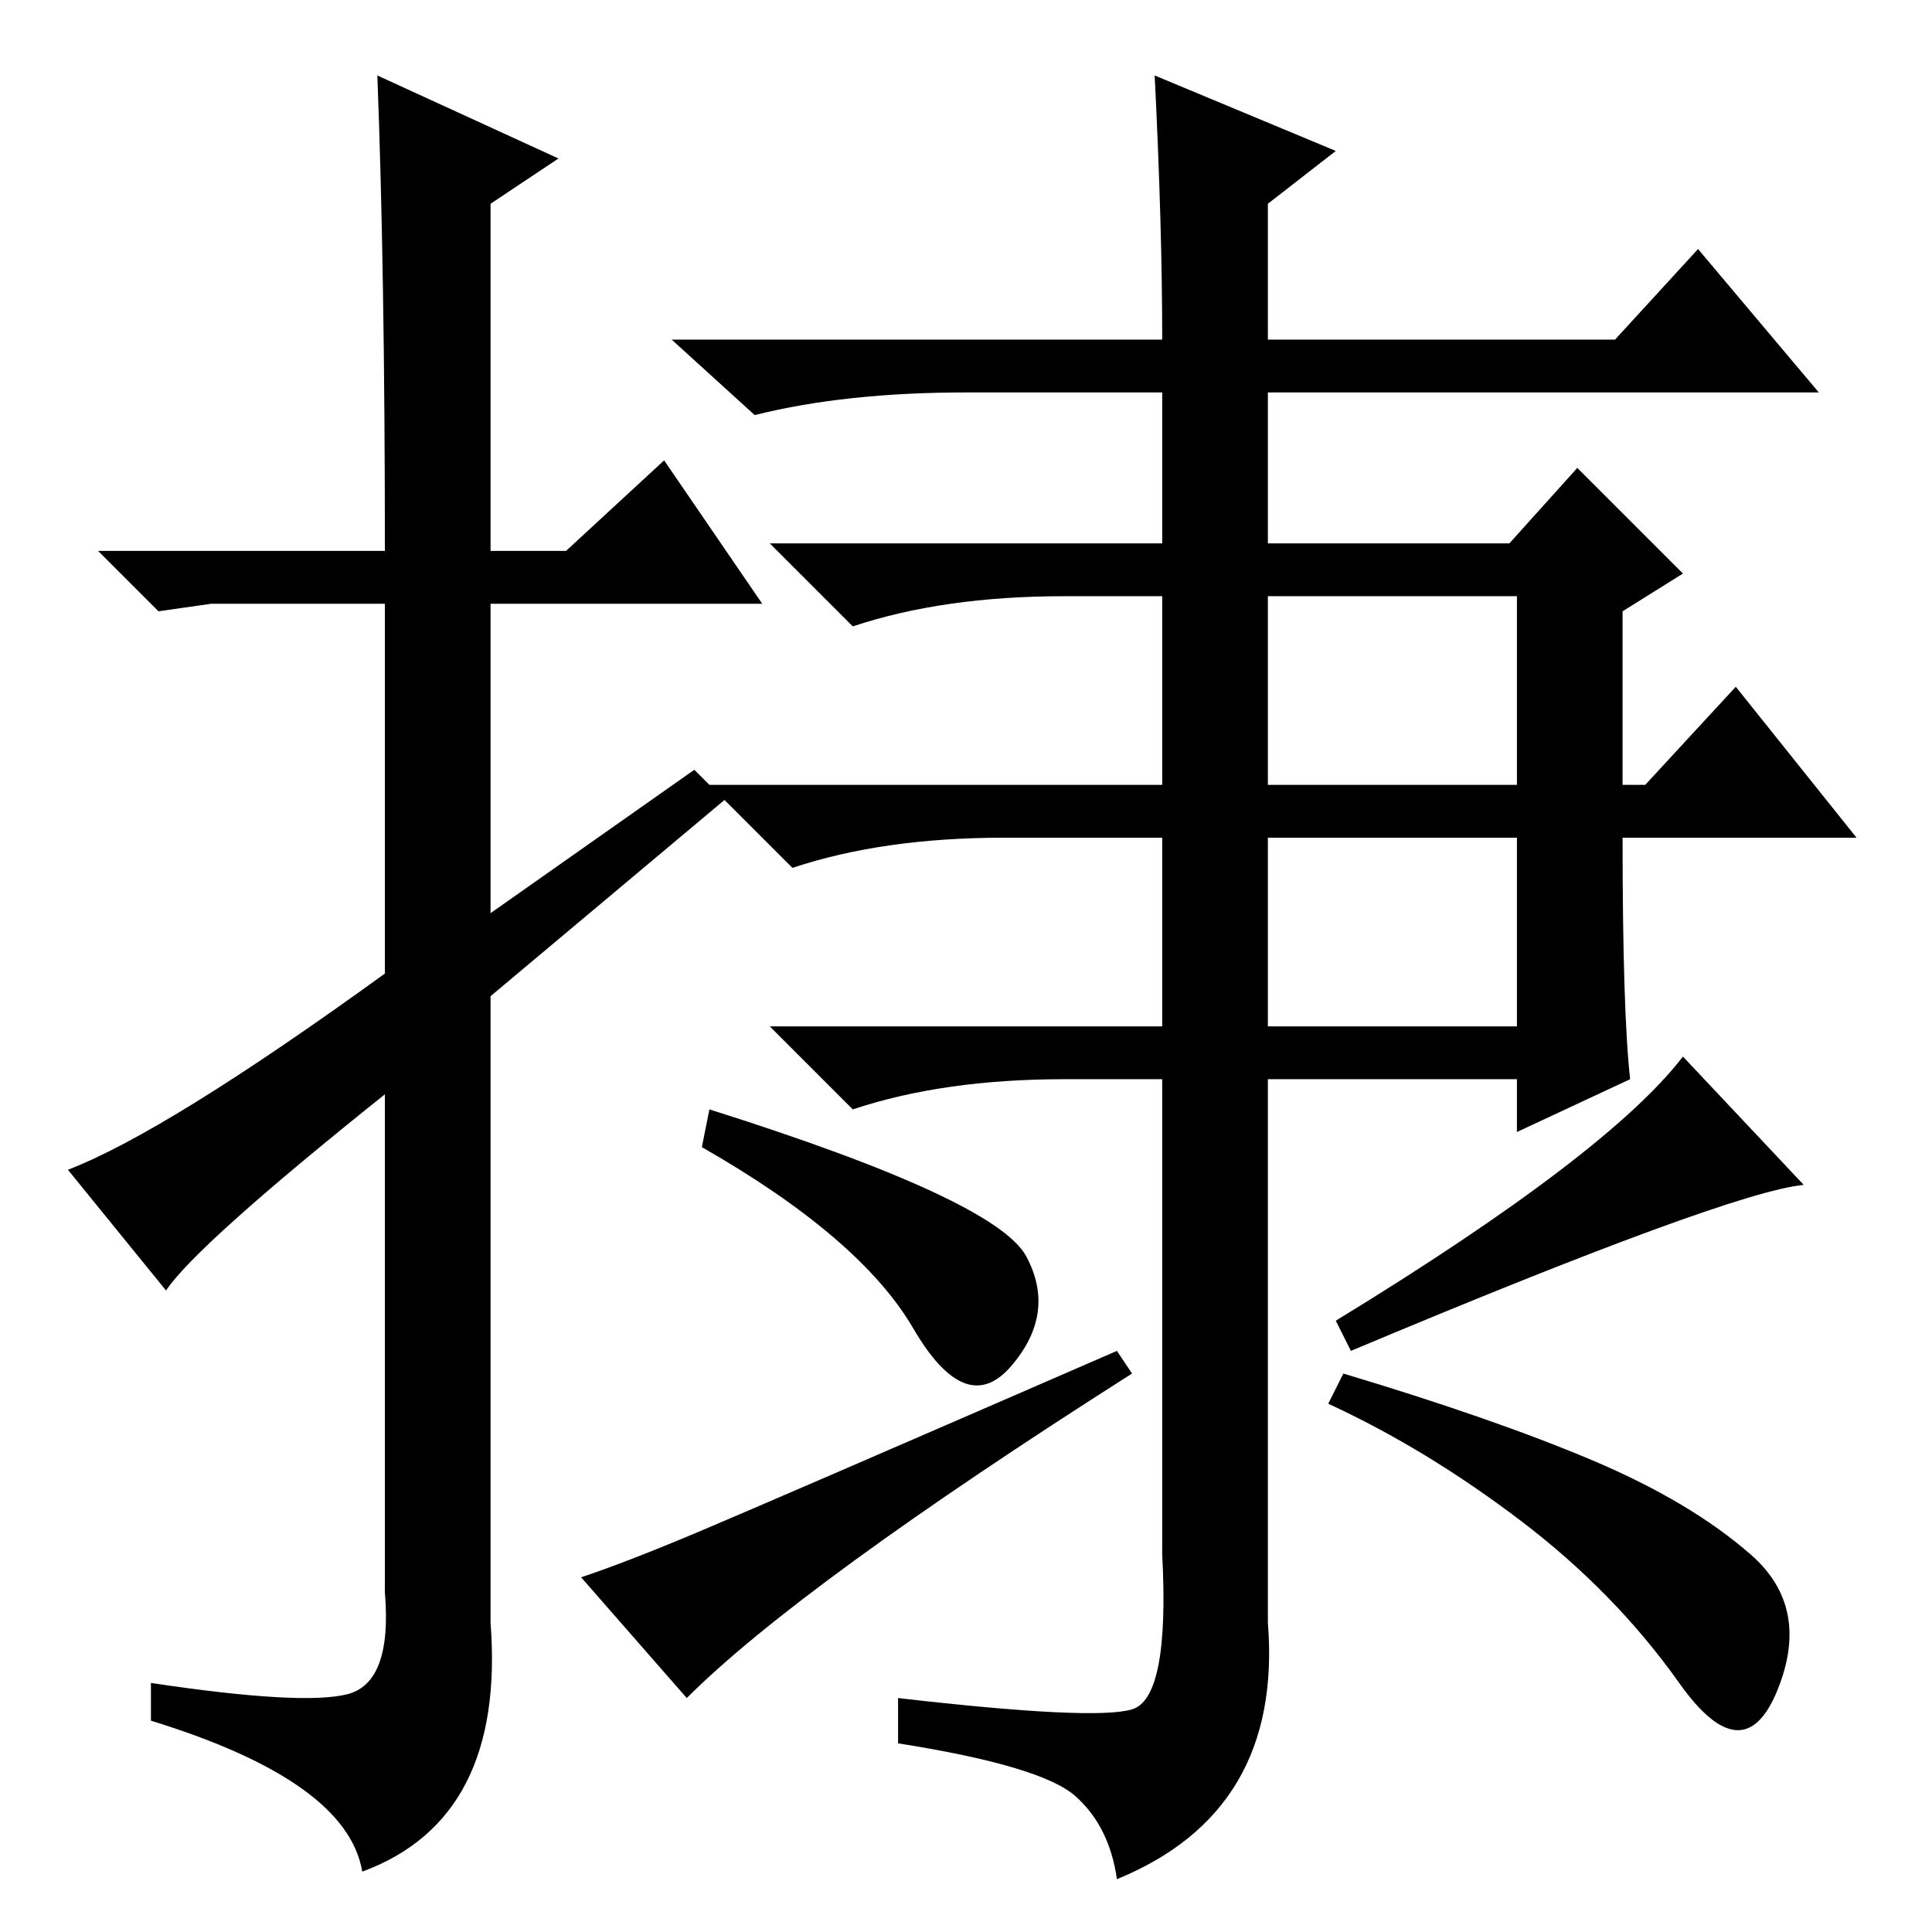 <?xml version="1.0" standalone="no"?>
<!DOCTYPE svg PUBLIC "-//W3C//DTD SVG 1.1//EN" "http://www.w3.org/Graphics/SVG/1.1/DTD/svg11.dtd" >
<svg xmlns="http://www.w3.org/2000/svg" xmlns:xlink="http://www.w3.org/1999/xlink" version="1.1" viewBox="0 -36 256 256">
  <g transform="matrix(1 0 0 -1 0 220)">
   <path fill="currentColor"
d="M22 85l-13 16q13 5 42 26v49h-23l-7 -1l-8 8h38q0 37 -1 63l24 -11l-9 -6v-46h10l13 12l13 -19h-36v-41l27 19l4 -4l-31 -26v-83q2 -26 -17 -33q-2 12 -28 20v5q20 -3 26 -1.5t5 13.5v66q-25 -20 -29 -26zM168 120h33v25h-33v-25zM153 246l24 -10l-9 -7v-18h46l11 12
l16 -19h-73v-20h32l9 10l14 -14l-8 -5v-23h3l12 13l16 -20h-31q0 -23 1 -32l-15 -7v7h-33v-72q2 -25 -20 -34q-1 7 -5.5 11t-23.5 7v6q26 -3 31 -1.5t4 20.5v63h-13q-16 0 -28 -4l-11 11h52v25h-21q-16 0 -28 -4l-11 11h60v25h-13q-16 0 -28 -4l-11 11h52v20h-26
q-16 0 -28 -3l-11 10h65q0 15 -1 35zM168 152h33v25h-33v-25zM223 116l16 -17q-10 -1 -60 -22l-2 4q36 22 46 35zM92.5 53q9.5 4 55.5 24l2 -3q-44 -28 -59 -43l-14 16q6 2 15.5 6zM211 62.5q13 -5.5 21 -12.5t3.5 -18t-13 1t-21 21.5t-25.5 15.5l2 4q20 -6 33 -11.5z
M94 109q38 -12 42 -19.5t-2 -14.5t-13 5t-28 24z" />
  </g>

</svg>
